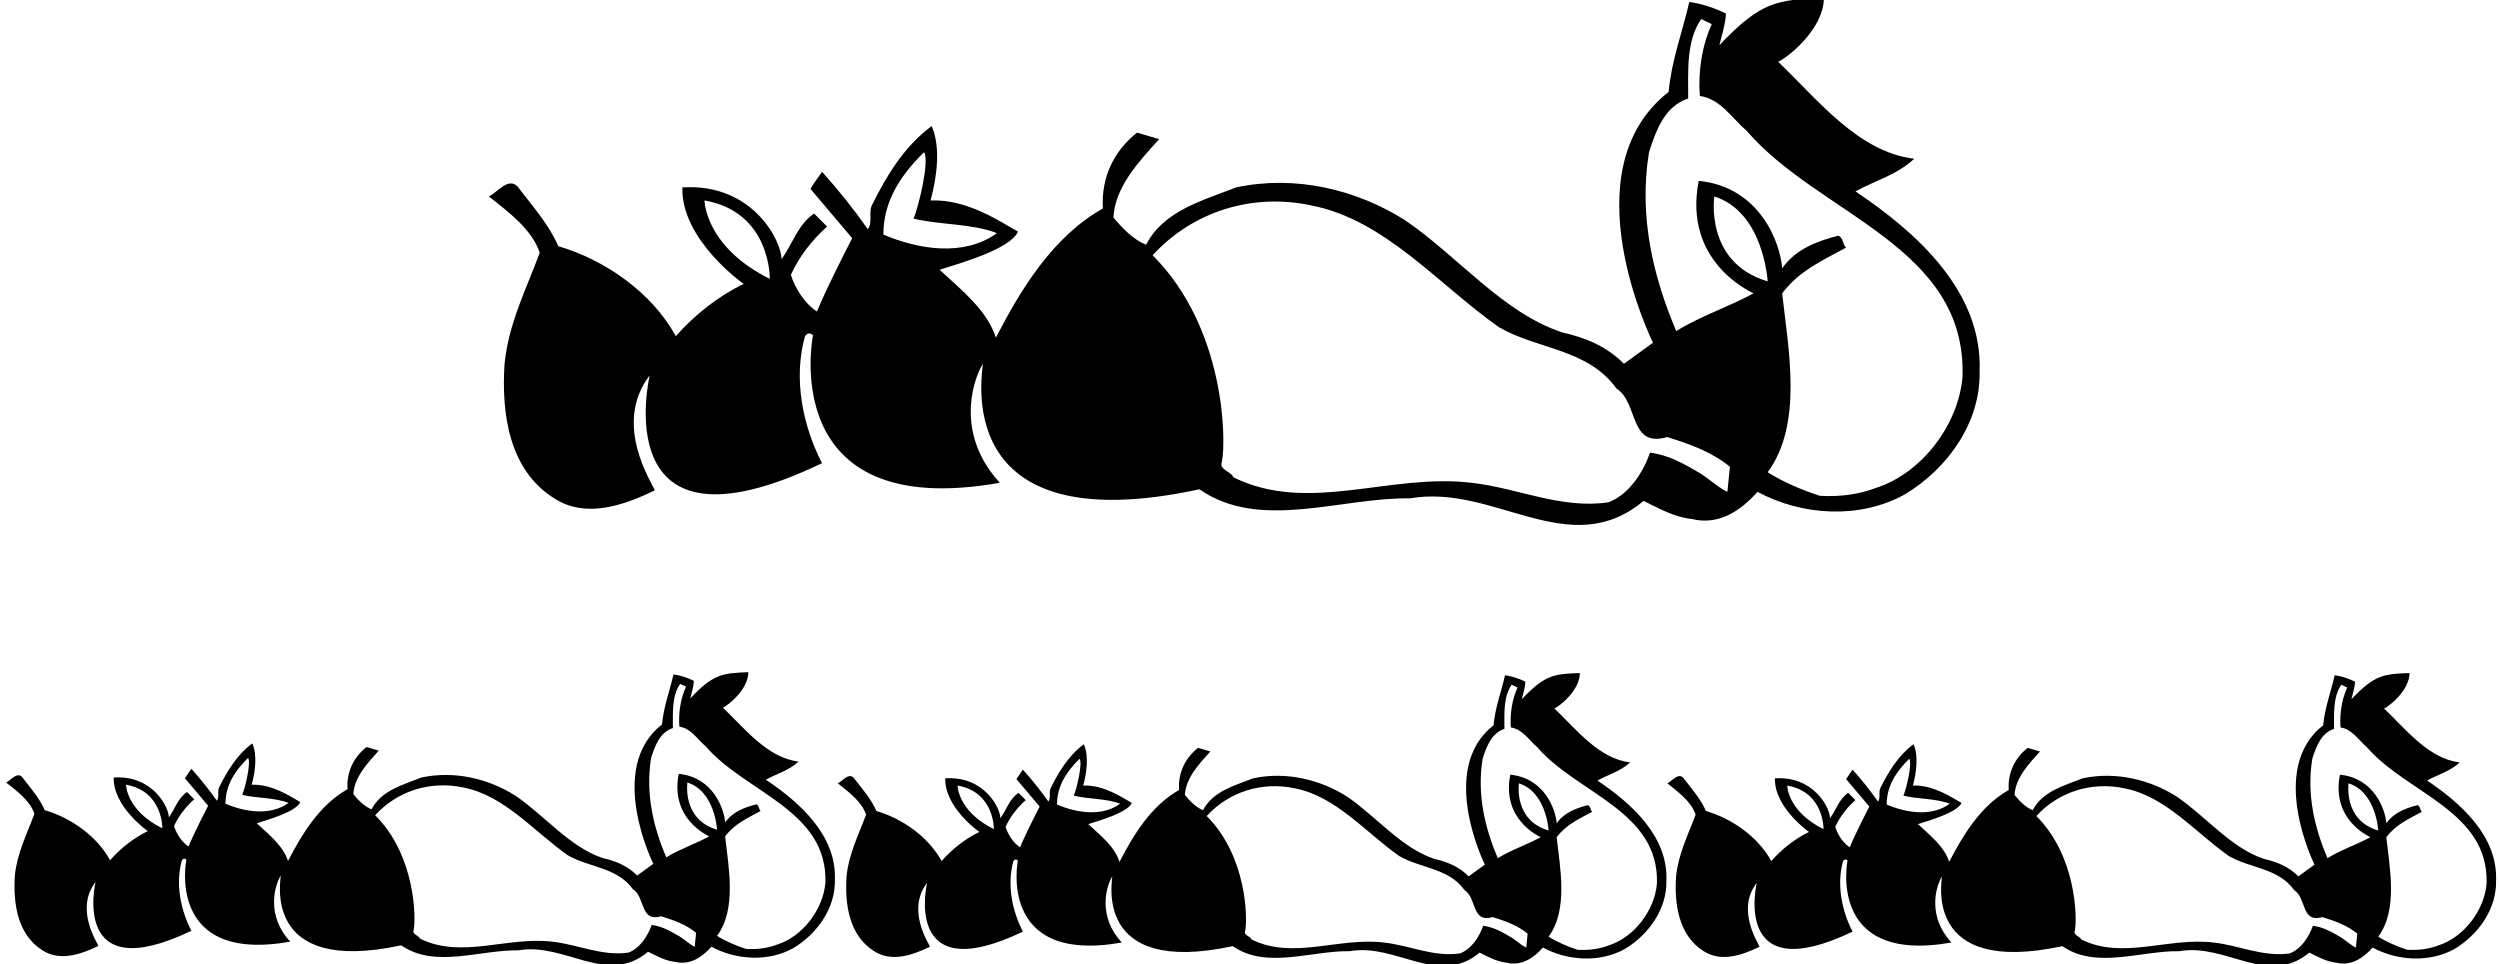 <?xml version="1.0" encoding="UTF-8"?>
<svg xmlns="http://www.w3.org/2000/svg" xmlns:xlink="http://www.w3.org/1999/xlink" width="547pt" height="211pt" viewBox="0 0 547 211" version="1.1">
<g id="surface1">
<path style=" stroke:none;fill-rule:nonzero;fill:rgb(0%,0%,0%);fill-opacity:1;" d="M 167.574 170.598 C 169.961 169.273 172.605 168.613 174.727 166.625 C 167.93 165.832 162.984 159.43 158.176 154.84 C 159.453 154.223 163.703 150.84 163.734 147.074 C 158.055 147.289 156.113 147.449 151.023 152.812 C 151.336 151.531 151.773 150.164 151.82 148.973 C 150.539 148.309 148.773 147.734 147.363 147.559 C 146.523 151.223 145.199 154.664 144.844 158.508 C 132.547 168.113 142.949 189.004 142.949 189.004 L 139.418 191.562 C 137.297 189.445 134.738 188.387 131.957 187.77 C 124.676 185.383 119.203 178.457 112.758 174.086 C 106.887 170.379 99.473 168.57 92.234 170.113 C 88.262 171.703 83.453 172.895 81.289 177.086 C 79.742 176.469 78.418 175.102 77.316 173.777 C 77.492 170.07 80.406 166.98 82.879 164.242 L 80.184 163.449 C 77.316 165.742 75.816 168.922 76.035 172.672 C 69.855 176.16 66.02 182.605 63.016 188.387 C 61.914 184.988 58.824 182.605 56.176 180.133 C 58.648 179.34 64.742 177.637 65.707 175.496 C 63.723 174.395 59.578 171.504 55.07 171.703 C 55.82 168.965 56.352 165.215 55.203 162.652 C 51.805 165.168 49.645 168.832 47.922 172.32 C 47.523 173.203 48.055 174.438 47.438 175.188 C 45.758 172.805 43.906 170.465 41.875 168.215 C 41.875 168.215 40.859 169.629 40.461 170.289 L 45.539 176.293 C 45.539 176.293 42.406 182.34 41.258 185.207 C 39.801 184.281 38.609 182.426 38.078 180.75 C 39.051 178.586 40.641 176.512 42.492 174.879 L 40.902 173.289 C 38.875 174.703 38.301 176.996 36.93 178.852 C 37.02 176.867 33.586 169.566 24.883 170.113 C 24.707 176.508 32.34 181.852 32.34 181.852 C 29.297 183.309 26.383 185.605 24.086 188.211 C 21.133 182.824 15.395 178.898 9.789 177.266 C 8.727 174.789 6.875 172.629 5.152 170.422 C 3.961 168.48 2.504 170.645 1.355 171.219 C 3.742 173.113 6.566 175.188 7.535 178.059 C 5.902 182.469 3.742 186.664 3.254 191.562 C 2.859 197.609 3.785 204.496 9.301 207.938 C 13.188 210.453 17.863 208.73 21.527 206.969 C 21.309 206.219 16.312 198.949 20.91 192.977 C 20.91 192.977 15.344 216.383 41.875 203.656 C 39.625 199.332 38.301 193.504 39.801 188.211 C 40.109 187.812 40.375 187.77 40.773 188.078 C 40.773 188.078 36.168 210.895 63.5 206.039 C 58.285 200.398 59.969 194.035 61.426 191.562 C 61.516 192.227 56.992 213.477 87.777 206.836 C 95.148 211.953 104.945 207.805 113.375 207.938 C 123.66 206.129 132.754 215.793 141.801 208.246 C 143.699 209.176 145.551 210.234 147.715 210.453 C 150.938 211.25 153.629 209.438 155.66 207.145 C 161.043 210.059 168.105 210.5 173.578 207.453 C 178.875 204.273 182.805 198.625 182.672 192.535 C 183.066 182.824 175.078 175.629 167.574 170.598 Z M 27.574 171.703 C 35.684 173.117 35.52 181.234 35.52 181.234 C 27.613 177.316 27.574 171.703 27.574 171.703 Z M 54.277 165.832 C 54.984 166.801 53.613 172.539 52.996 173.91 C 56.309 174.703 60.016 174.484 63.148 175.672 C 59.133 178.586 53.57 177.66 49.332 175.852 C 49.332 171.789 51.406 168.656 54.277 165.832 Z M 151.996 207.145 C 150.805 206.613 149.523 205.289 148.156 204.582 C 146.434 203.57 144.668 202.641 142.594 202.375 C 141.758 204.715 140.078 207.453 137.52 208.426 C 131.691 209.262 126.484 206.656 120.836 206.039 C 110.992 204.852 100.973 209.879 91.926 205.379 C 91.527 204.582 90.117 204.449 90.512 203.48 C 91.043 200.789 90.895 187.16 82.082 178.367 C 86.895 173.113 94.09 170.73 101.461 172.32 C 110.375 174.086 116.863 181.941 124.191 187.105 C 128.867 189.844 135.004 189.711 138.488 194.566 C 141.227 196.285 139.988 201.848 144.668 200.48 C 147.363 201.316 150.055 202.242 152.305 204.098 Z M 170.094 206.656 C 168.016 207.453 165.766 207.762 163.25 207.629 C 161.043 206.922 158.793 205.953 156.895 204.762 C 161.266 198.844 159.367 189.578 158.66 183 C 160.734 180.219 163.691 178.941 166.43 177.438 C 165.988 177.043 166.164 176.336 165.504 175.98 C 162.941 176.645 160.336 177.574 158.66 179.957 C 158.438 176.867 155.953 170.051 148.508 169.32 C 146.59 179.09 154.688 182.734 155.172 183 C 152.086 184.68 148.773 185.738 145.773 187.59 C 142.992 181.016 141.184 173.688 142.461 165.832 C 143.258 163.359 144.316 160.227 147.23 159.301 C 147.23 156.035 146.965 152.281 148.816 149.633 L 150.098 150.25 C 148.906 152.855 148.422 155.988 148.641 158.992 C 151.156 159.344 152.523 161.684 154.379 163.273 C 163.16 173.469 181.125 177.266 180.598 193.152 C 180.109 198.934 175.695 204.852 170.094 206.656 Z M 150.406 171.219 C 156.438 173.117 156.895 181.543 156.895 181.543 C 149.176 179.254 150.406 171.219 150.406 171.219 Z M 118.098 55.297 C 115.16 63.234 111.27 70.777 110.398 79.59 C 109.684 90.465 111.352 102.852 121.273 109.043 C 128.262 113.57 136.676 110.473 143.266 107.297 C 142.867 105.945 133.887 92.871 142.156 82.129 C 142.156 82.129 132.145 124.23 179.867 101.344 C 175.816 93.562 173.438 83.082 176.137 73.555 C 176.691 72.84 177.168 72.762 177.883 73.316 C 177.883 73.316 169.602 114.359 218.77 105.629 C 209.387 95.484 212.418 84.035 215.039 79.59 C 215.195 80.777 207.062 119.008 262.438 107.059 C 275.691 116.27 293.32 108.805 308.484 109.043 C 326.98 105.789 343.336 123.176 359.613 109.598 C 363.027 111.266 366.359 113.172 370.254 113.57 C 376.047 114.996 380.891 111.742 384.543 107.613 C 394.23 112.855 406.934 113.648 416.773 108.172 C 426.305 102.453 433.367 92.289 433.133 81.336 C 433.848 63.867 419.477 50.93 405.98 41.879 C 410.266 39.496 415.027 38.305 418.84 34.73 C 406.613 33.301 397.723 21.789 389.066 13.531 C 391.371 12.422 399.012 6.336 399.07 -0.441 C 388.848 -0.055 385.363 0.234 376.207 9.883 C 376.762 7.578 377.555 5.117 377.637 2.973 C 375.332 1.781 372.156 0.75 369.617 0.434 C 368.109 7.023 365.727 13.215 365.09 20.121 C 342.969 37.406 361.68 74.984 361.68 74.984 L 355.324 79.59 C 351.516 75.777 346.91 73.871 341.906 72.762 C 328.809 68.473 318.965 56.008 307.371 48.148 C 296.812 41.48 283.477 38.227 270.453 41.004 C 263.309 43.859 254.656 46.004 250.766 53.547 C 247.984 52.438 245.605 49.977 243.621 47.594 C 243.938 40.926 249.176 35.367 253.621 30.445 L 248.781 29.016 C 243.621 33.145 240.922 38.859 241.316 45.609 C 230.203 51.879 223.297 63.473 217.895 73.871 C 215.91 67.758 210.355 63.473 205.59 59.023 C 210.035 57.598 221.004 54.539 222.738 50.688 C 219.164 48.703 211.711 43.504 203.605 43.859 C 204.953 38.938 205.906 32.191 203.844 27.586 C 197.73 32.109 193.84 38.699 190.742 44.973 C 190.027 46.562 190.98 48.785 189.871 50.133 C 186.855 45.848 183.52 41.641 179.867 37.59 C 179.867 37.59 178.039 40.129 177.324 41.32 L 186.457 52.117 C 186.457 52.117 180.82 62.996 178.754 68.156 C 176.137 66.488 173.992 63.152 173.039 60.137 C 174.785 56.246 177.645 52.516 180.977 49.578 L 178.121 46.719 C 174.469 49.262 173.438 53.391 170.977 56.723 C 171.133 53.148 164.957 40.02 149.301 41.004 C 148.984 52.508 162.719 62.121 162.719 62.121 C 157.238 64.742 152 68.871 147.871 73.555 C 142.551 63.867 132.23 56.805 122.148 53.863 C 120.242 49.418 116.906 45.527 113.812 41.559 C 111.668 38.066 109.047 41.957 106.984 42.988 C 111.27 46.402 116.352 50.133 118.098 55.297 Z M 360.805 33.301 C 362.23 28.855 364.141 23.219 369.379 21.551 C 369.379 15.676 368.902 8.93 372.234 4.164 L 374.539 5.277 C 372.395 9.961 371.52 15.598 371.918 20.996 C 376.445 21.633 378.906 25.84 382.238 28.695 C 398.039 47.035 430.352 53.863 429.398 82.445 C 428.527 92.848 420.586 103.484 410.504 106.742 C 406.773 108.172 402.723 108.727 398.199 108.488 C 394.23 107.219 390.18 105.473 386.766 103.328 C 394.625 92.688 391.211 76.016 389.941 64.188 C 393.672 59.184 398.992 56.883 403.914 54.184 C 403.121 53.469 403.438 52.199 402.246 51.562 C 397.645 52.754 392.957 54.422 389.941 58.707 C 389.543 53.148 385.074 40.891 371.68 39.574 C 368.23 57.152 382.797 63.711 383.668 64.188 C 378.109 67.203 372.156 69.109 366.758 72.441 C 361.758 60.613 358.504 47.434 360.805 33.301 Z M 375.094 42.988 C 385.945 46.406 386.766 61.566 386.766 61.566 C 372.879 57.441 375.094 42.988 375.094 42.988 Z M 287.047 44.973 C 303.086 48.148 314.758 62.281 327.938 71.57 C 336.352 76.492 347.387 76.254 353.656 84.988 C 358.582 88.086 356.359 98.086 364.773 95.625 C 369.617 97.137 374.461 98.801 378.508 102.137 L 377.953 107.613 C 375.809 106.66 373.508 104.281 371.047 103.008 C 367.949 101.184 364.773 99.516 361.043 99.039 C 359.531 103.246 356.516 108.172 351.91 109.914 C 341.434 111.426 332.062 106.742 321.898 105.629 C 304.195 103.484 286.176 112.535 269.898 104.438 C 269.184 103.008 266.645 102.77 267.359 101.023 C 268.312 96.184 268.047 71.672 252.195 55.852 C 260.848 46.402 273.789 42.113 287.047 44.973 Z M 202.176 33.301 C 203.445 35.051 200.984 45.371 199.875 47.832 C 205.828 49.262 212.496 48.863 218.133 51.008 C 210.91 56.246 200.906 54.578 193.285 51.324 C 193.285 44.02 197.016 38.383 202.176 33.301 Z M 154.145 43.859 C 168.73 46.406 168.434 61.012 168.434 61.012 C 154.215 53.957 154.145 43.859 154.145 43.859 Z M 531.047 170.781 C 533.43 169.457 536.074 168.793 538.195 166.809 C 531.398 166.016 526.453 159.613 521.645 155.023 C 522.926 154.406 527.172 151.02 527.203 147.258 C 521.52 147.469 519.586 147.633 514.492 152.992 C 514.805 151.715 515.242 150.344 515.289 149.152 C 514.008 148.492 512.242 147.918 510.828 147.742 C 509.992 151.406 508.668 154.848 508.312 158.688 C 496.016 168.293 506.418 189.184 506.418 189.184 L 502.887 191.746 C 500.77 189.629 498.207 188.566 495.426 187.949 C 488.145 185.566 482.672 178.637 476.227 174.27 C 470.355 170.559 462.941 168.75 455.703 170.293 C 451.73 171.883 446.922 173.074 444.758 177.27 C 443.215 176.652 441.891 175.281 440.785 173.957 C 440.961 170.25 443.875 167.16 446.348 164.426 L 443.652 163.629 C 440.785 165.926 439.285 169.102 439.504 172.855 C 433.324 176.344 429.488 182.785 426.484 188.566 C 425.383 185.168 422.293 182.785 419.645 180.316 C 422.113 179.52 428.211 177.82 429.18 175.68 C 427.191 174.578 423.047 171.684 418.539 171.883 C 419.289 169.148 419.82 165.395 418.676 162.836 C 415.273 165.352 413.109 169.016 411.391 172.504 C 410.992 173.387 411.523 174.621 410.902 175.371 C 409.227 172.988 407.375 170.648 405.344 168.398 C 405.344 168.398 404.328 169.809 403.934 170.473 L 409.008 176.473 C 409.008 176.473 405.871 182.523 404.727 185.391 C 403.27 184.465 402.078 182.609 401.547 180.93 C 402.52 178.77 404.109 176.695 405.961 175.062 L 404.371 173.473 C 402.344 174.887 401.77 177.18 400.398 179.035 C 400.488 177.047 397.055 169.746 388.352 170.293 C 388.176 176.691 395.812 182.035 395.812 182.035 C 392.766 183.492 389.852 185.785 387.559 188.391 C 384.602 183.008 378.859 179.078 373.258 177.445 C 372.195 174.973 370.344 172.809 368.621 170.605 C 367.43 168.66 365.973 170.824 364.824 171.398 C 367.211 173.297 370.035 175.371 371.008 178.238 C 369.371 182.652 367.211 186.844 366.723 191.746 C 366.328 197.793 367.254 204.676 372.77 208.121 C 376.656 210.637 381.332 208.914 384.996 207.148 C 384.773 206.398 379.781 199.129 384.379 193.156 C 384.379 193.156 378.812 216.562 405.344 203.84 C 403.094 199.516 401.77 193.688 403.27 188.391 C 403.578 187.992 403.844 187.949 404.238 188.262 C 404.238 188.262 399.637 211.074 426.973 206.223 C 421.754 200.582 423.438 194.219 424.895 191.746 C 424.984 192.406 420.465 213.656 451.246 207.02 C 458.617 212.137 468.414 207.988 476.844 208.121 C 487.129 206.312 496.223 215.977 505.27 208.43 C 507.168 209.355 509.02 210.414 511.184 210.637 C 514.406 211.43 517.098 209.621 519.129 207.324 C 524.512 210.238 531.574 210.68 537.047 207.637 C 542.344 204.457 546.27 198.805 546.141 192.719 C 546.535 183.008 538.547 175.812 531.047 170.781 Z M 391.043 171.883 C 399.152 173.297 398.988 181.418 398.988 181.418 C 391.082 177.496 391.043 171.883 391.043 171.883 Z M 417.746 166.016 C 418.453 166.984 417.086 172.723 416.465 174.09 C 419.777 174.887 423.484 174.664 426.617 175.855 C 422.602 178.77 417.039 177.844 412.805 176.031 C 412.805 171.973 414.879 168.84 417.746 166.016 Z M 515.465 207.324 C 514.273 206.797 512.992 205.473 511.625 204.766 C 509.902 203.75 508.137 202.824 506.062 202.559 C 505.227 204.898 503.551 207.637 500.988 208.605 C 495.16 209.445 489.953 206.84 484.305 206.223 C 474.461 205.031 464.441 210.062 455.395 205.562 C 454.996 204.766 453.586 204.633 453.98 203.664 C 454.512 200.969 454.363 187.344 445.551 178.547 C 450.363 173.297 457.559 170.914 464.93 172.504 C 473.844 174.27 480.332 182.125 487.656 187.285 C 492.336 190.023 498.473 189.891 501.957 194.746 C 504.695 196.469 503.461 202.031 508.137 200.66 C 510.828 201.5 513.523 202.426 515.773 204.281 Z M 533.562 206.84 C 531.484 207.637 529.234 207.945 526.719 207.812 C 524.512 207.105 522.262 206.137 520.363 204.941 C 524.734 199.027 522.836 189.758 522.129 183.184 C 524.203 180.402 527.16 179.121 529.895 177.621 C 529.457 177.223 529.633 176.52 528.973 176.164 C 526.41 176.828 523.805 177.754 522.129 180.137 C 521.91 177.047 519.422 170.23 511.977 169.5 C 510.059 179.273 518.156 182.918 518.645 183.184 C 515.555 184.859 512.242 185.918 509.242 187.773 C 506.461 181.195 504.652 173.871 505.93 166.016 C 506.727 163.543 507.785 160.41 510.695 159.48 C 510.695 156.215 510.434 152.465 512.285 149.816 L 513.566 150.434 C 512.375 153.039 511.891 156.172 512.109 159.172 C 514.625 159.527 515.992 161.863 517.848 163.453 C 526.633 173.648 544.598 177.445 544.062 193.336 C 543.578 199.117 539.164 205.031 533.562 206.84 Z M 513.875 171.398 C 519.906 173.297 520.363 181.727 520.363 181.727 C 512.645 179.434 513.875 171.398 513.875 171.398 Z M 349.516 170.781 C 351.898 169.457 354.547 168.793 356.664 166.809 C 349.867 166.016 344.926 159.613 340.113 155.023 C 341.395 154.406 345.641 151.02 345.676 147.258 C 339.992 147.469 338.055 147.633 332.965 152.992 C 333.273 151.715 333.715 150.344 333.758 149.152 C 332.477 148.492 330.715 147.918 329.301 147.742 C 328.461 151.406 327.137 154.848 326.785 158.688 C 314.484 168.293 324.887 189.184 324.887 189.184 L 321.355 191.746 C 319.238 189.629 316.676 188.566 313.898 187.949 C 306.613 185.566 301.141 178.637 294.695 174.27 C 288.828 170.559 281.41 168.75 274.176 170.293 C 270.203 171.883 265.391 173.074 263.227 177.27 C 261.684 176.652 260.359 175.281 259.258 173.957 C 259.434 170.25 262.344 167.16 264.816 164.426 L 262.125 163.629 C 259.258 165.926 257.754 169.102 257.977 172.855 C 251.797 176.344 247.957 182.785 244.953 188.566 C 243.852 185.168 240.762 182.785 238.113 180.316 C 240.586 179.52 246.684 177.82 247.648 175.68 C 245.66 174.578 241.516 171.684 237.012 171.883 C 237.762 169.148 238.289 165.395 237.145 162.836 C 233.746 165.352 231.582 169.016 229.859 172.504 C 229.465 173.387 229.992 174.621 229.375 175.371 C 227.699 172.988 225.844 170.648 223.812 168.398 C 223.812 168.398 222.797 169.809 222.402 170.473 L 227.477 176.473 C 227.477 176.473 224.344 182.523 223.195 185.391 C 221.738 184.465 220.547 182.609 220.02 180.93 C 220.988 178.77 222.578 176.695 224.434 175.062 L 222.844 173.473 C 220.812 174.887 220.238 177.18 218.871 179.035 C 218.961 177.047 215.523 169.746 206.82 170.293 C 206.645 176.691 214.281 182.035 214.281 182.035 C 211.234 183.492 208.32 185.785 206.027 188.391 C 203.07 183.008 197.344 179.078 191.754 177.445 C 190.695 174.973 188.84 172.809 187.117 170.605 C 185.926 168.66 184.473 170.824 183.324 171.398 C 185.707 173.297 188.531 175.371 189.504 178.238 C 187.867 182.652 185.707 186.844 185.223 191.746 C 184.824 197.793 185.75 204.676 191.27 208.121 C 195.152 210.637 199.805 208.914 203.469 207.148 C 203.246 206.398 198.258 199.129 202.848 193.156 C 202.848 193.156 197.297 216.562 223.812 203.84 C 221.562 199.516 220.238 193.688 221.738 188.391 C 222.047 187.992 222.312 187.949 222.711 188.262 C 222.711 188.262 218.109 211.074 245.441 206.223 C 240.227 200.582 241.91 194.219 243.367 191.746 C 243.453 192.406 238.934 213.656 269.715 207.02 C 277.086 212.137 286.887 207.988 295.316 208.121 C 305.598 206.312 314.691 215.977 323.738 208.43 C 325.637 209.355 327.488 210.414 329.652 210.637 C 332.875 211.43 335.566 209.621 337.598 207.324 C 342.984 210.238 350.047 210.68 355.516 207.637 C 360.812 204.457 364.742 198.805 364.609 192.719 C 365.008 183.008 357.02 175.812 349.516 170.781 Z M 209.512 171.883 C 217.621 173.297 217.457 181.418 217.457 181.418 C 209.551 177.496 209.512 171.883 209.512 171.883 Z M 236.215 166.016 C 236.922 166.984 235.555 172.723 234.938 174.09 C 238.246 174.887 241.953 174.664 245.09 175.855 C 241.07 178.77 235.512 177.844 231.273 176.031 C 231.273 171.973 233.348 168.84 236.215 166.016 Z M 333.938 207.324 C 332.742 206.797 331.465 205.473 330.094 204.766 C 328.371 203.75 326.605 202.824 324.531 202.559 C 323.695 204.898 322.02 207.637 319.457 208.605 C 313.633 209.445 308.426 206.84 302.773 206.223 C 292.934 205.031 282.914 210.062 273.863 205.562 C 273.469 204.766 272.055 204.633 272.453 203.664 C 272.98 200.969 272.836 187.344 264.023 178.547 C 268.832 173.297 276.027 170.914 283.398 172.504 C 292.312 174.27 298.801 182.125 306.129 187.285 C 310.809 190.023 316.941 189.891 320.43 194.746 C 323.164 196.469 321.93 202.031 326.605 200.66 C 329.301 201.5 331.992 202.426 334.242 204.281 Z M 352.031 206.84 C 349.957 207.637 347.703 207.945 345.188 207.812 C 342.984 207.105 340.73 206.137 338.836 204.941 C 343.203 199.027 341.305 189.758 340.602 183.184 C 342.672 180.402 345.633 179.121 348.367 177.621 C 347.926 177.223 348.102 176.52 347.441 176.164 C 344.879 176.828 342.277 177.754 340.602 180.137 C 340.379 177.047 337.895 170.23 330.445 169.5 C 328.531 179.273 336.629 182.918 337.113 183.184 C 334.023 184.859 330.715 185.918 327.711 187.773 C 324.93 181.195 323.121 173.871 324.398 166.016 C 325.195 163.543 326.254 160.41 329.168 159.48 C 329.168 156.215 328.902 152.465 330.758 149.816 L 332.035 150.434 C 330.848 153.039 330.359 156.172 330.578 159.172 C 333.098 159.527 334.465 161.863 336.316 163.453 C 345.102 173.648 363.066 177.445 362.535 193.336 C 362.051 199.117 357.637 205.031 352.031 206.84 Z M 332.344 171.398 C 338.379 173.297 338.836 181.727 338.836 181.727 C 331.113 179.434 332.344 171.398 332.344 171.398 "/>
</g>
</svg>
